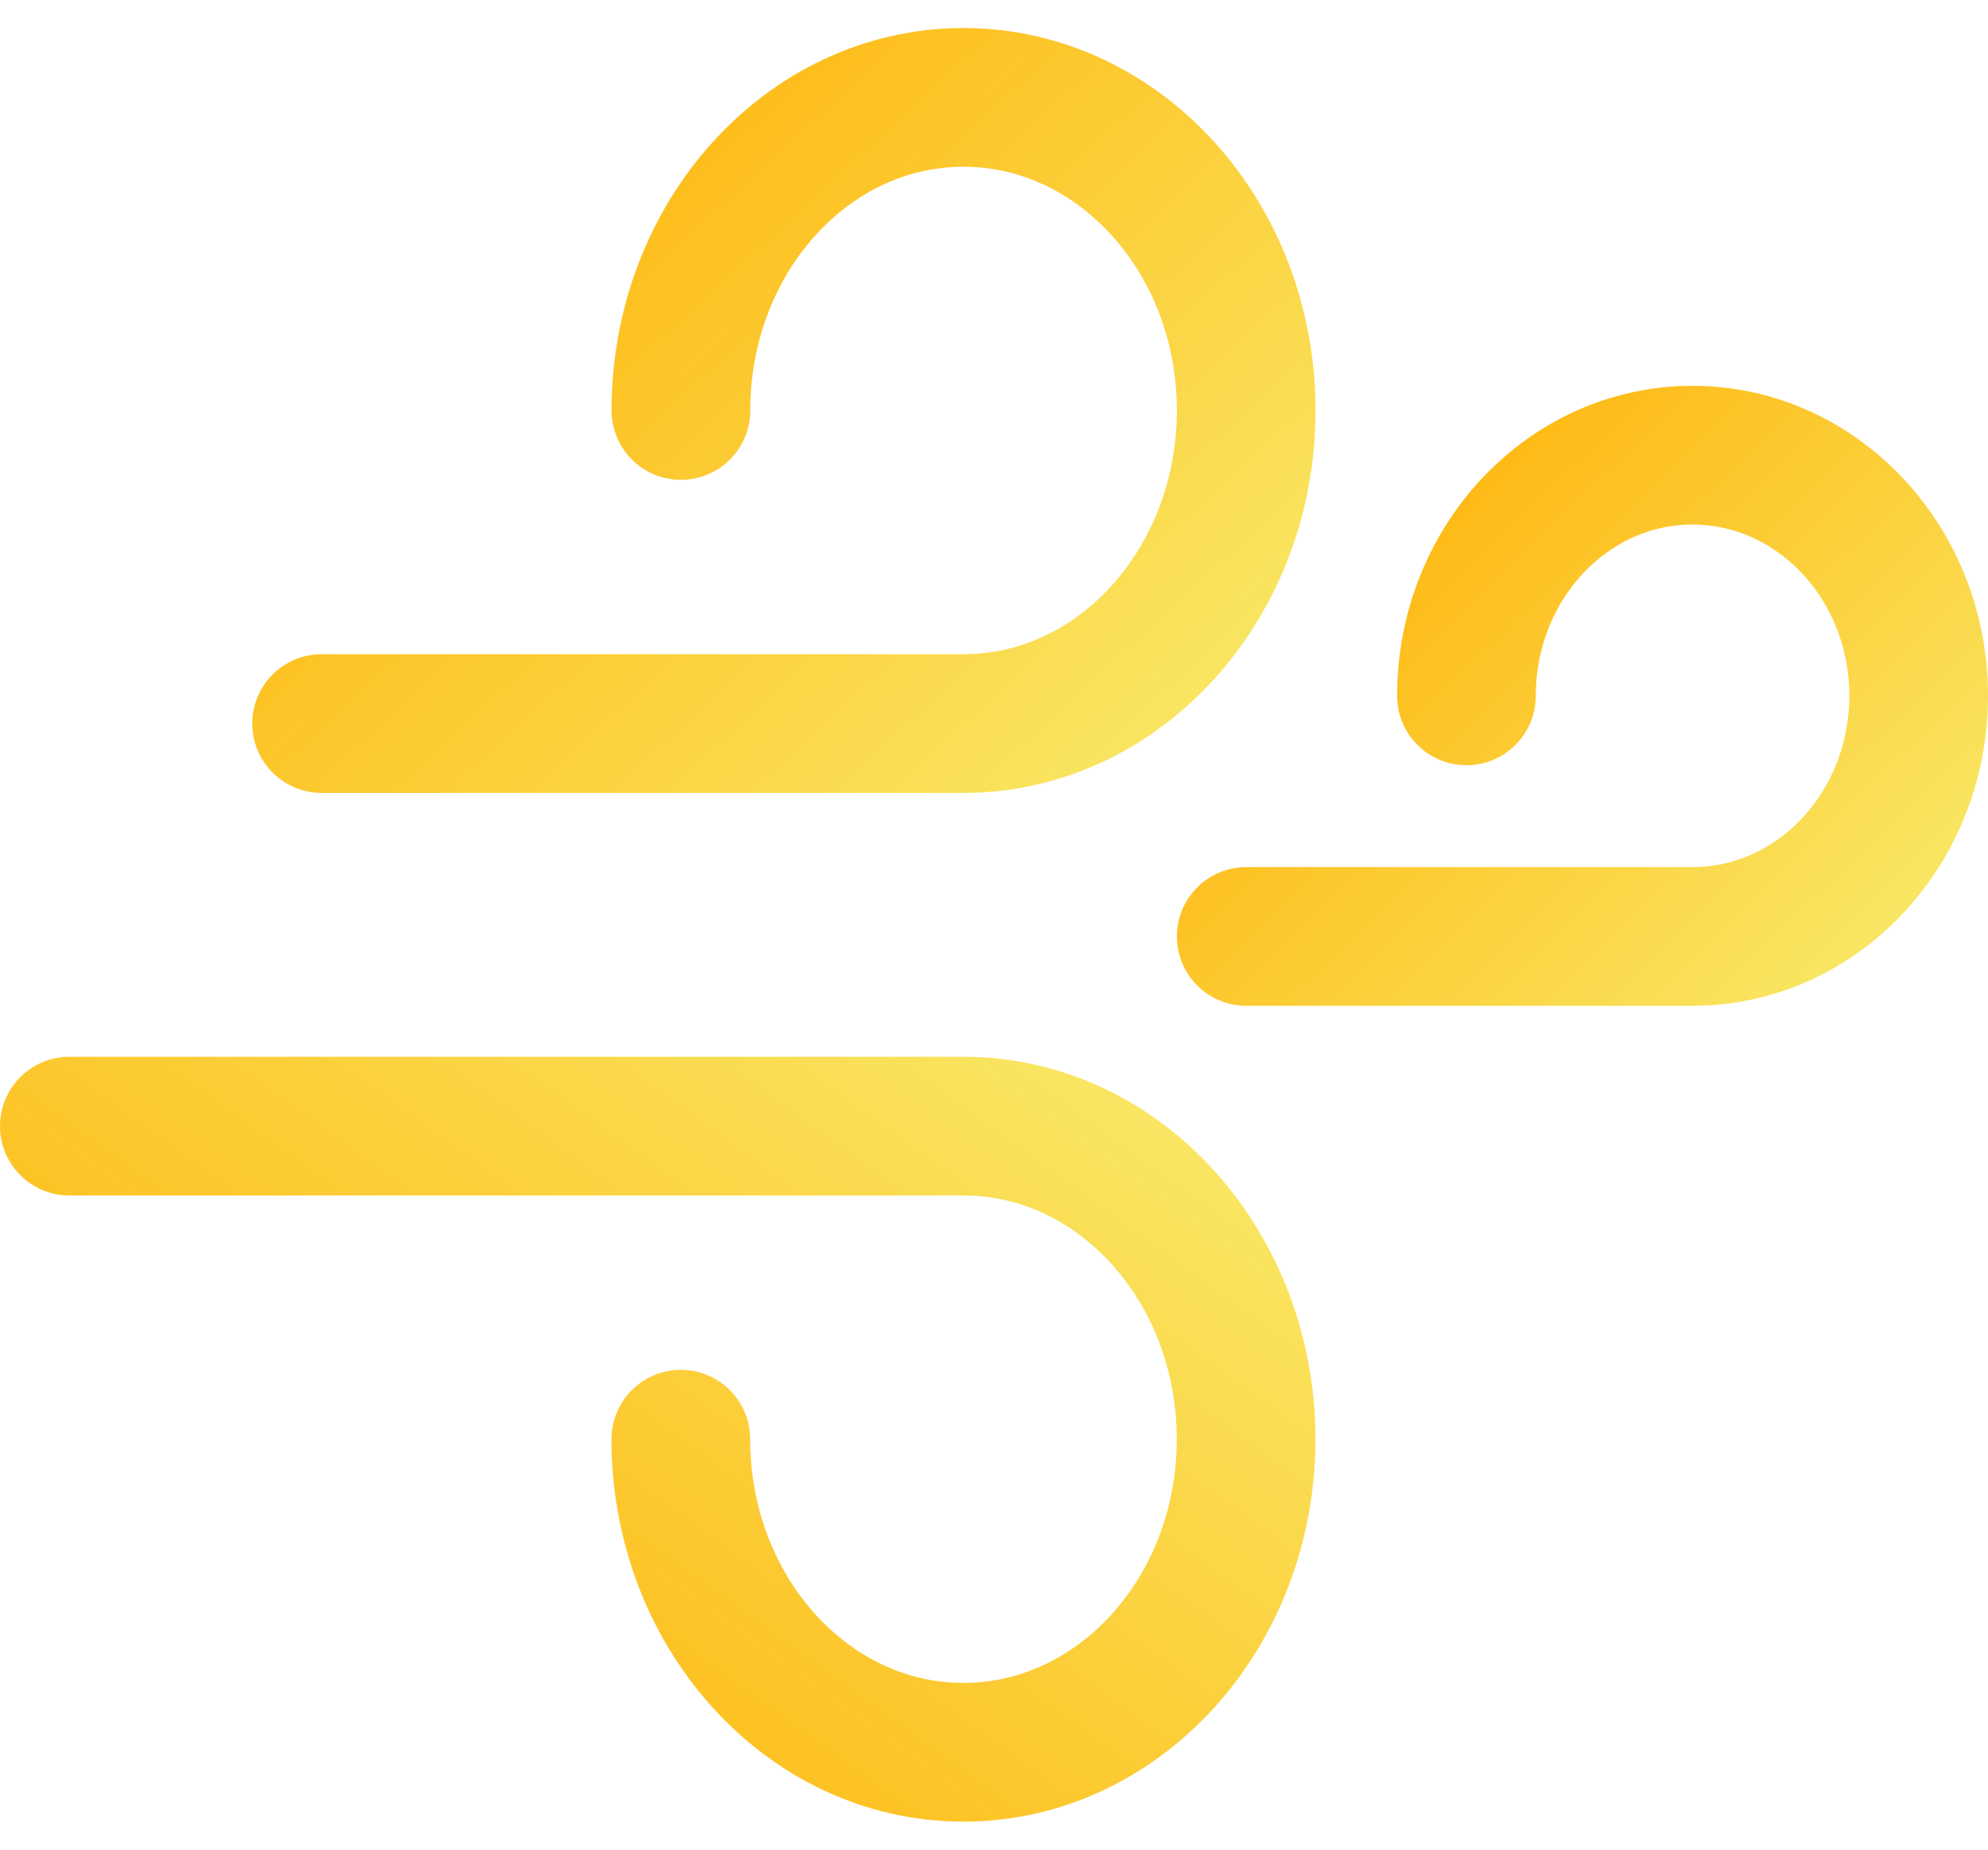 <svg width="43" height="40" viewBox="0 0 43 40" fill="none" xmlns="http://www.w3.org/2000/svg">
<path d="M26.956 20.251H36.609C39.318 20.251 41.5 17.911 41.5 15.048C41.5 12.165 39.3 9.844 36.609 9.844C33.901 9.844 31.719 12.184 31.719 15.048" stroke="url(#paint0_linear_113_5285)" stroke-width="3" stroke-miterlimit="10" stroke-linecap="round" stroke-linejoin="round"/>
<path d="M6.956 15.647H20.842C24.228 15.647 26.955 12.602 26.955 8.877C26.955 5.126 24.205 2.106 20.842 2.106C17.455 2.106 14.728 5.151 14.728 8.877" stroke="url(#paint1_linear_113_5285)" stroke-width="3" stroke-miterlimit="10" stroke-linecap="round" stroke-linejoin="round"/>
<path d="M1.5 24.353H20.84C24.226 24.353 26.953 27.398 26.953 31.123C26.953 34.874 24.203 37.894 20.84 37.894C17.454 37.894 14.726 34.849 14.726 31.123" stroke="url(#paint2_linear_113_5285)" stroke-width="3" stroke-miterlimit="10" stroke-linecap="round" stroke-linejoin="round"/>
<defs>
<linearGradient id="paint0_linear_113_5285" x1="26.956" y1="9.844" x2="39.238" y2="22.454" gradientUnits="userSpaceOnUse">
<stop stop-color="#FFAE00"/>
<stop offset="1" stop-color="#F9E866"/>
</linearGradient>
<linearGradient id="paint1_linear_113_5285" x1="6.956" y1="2.106" x2="22.89" y2="19.394" gradientUnits="userSpaceOnUse">
<stop stop-color="#FFAE00"/>
<stop offset="1" stop-color="#F9E866"/>
</linearGradient>
<linearGradient id="paint2_linear_113_5285" x1="1.5" y1="37.894" x2="16.689" y2="16.92" gradientUnits="userSpaceOnUse">
<stop stop-color="#FFAE00"/>
<stop offset="1" stop-color="#F9E866"/>
</linearGradient>
</defs>
</svg>
